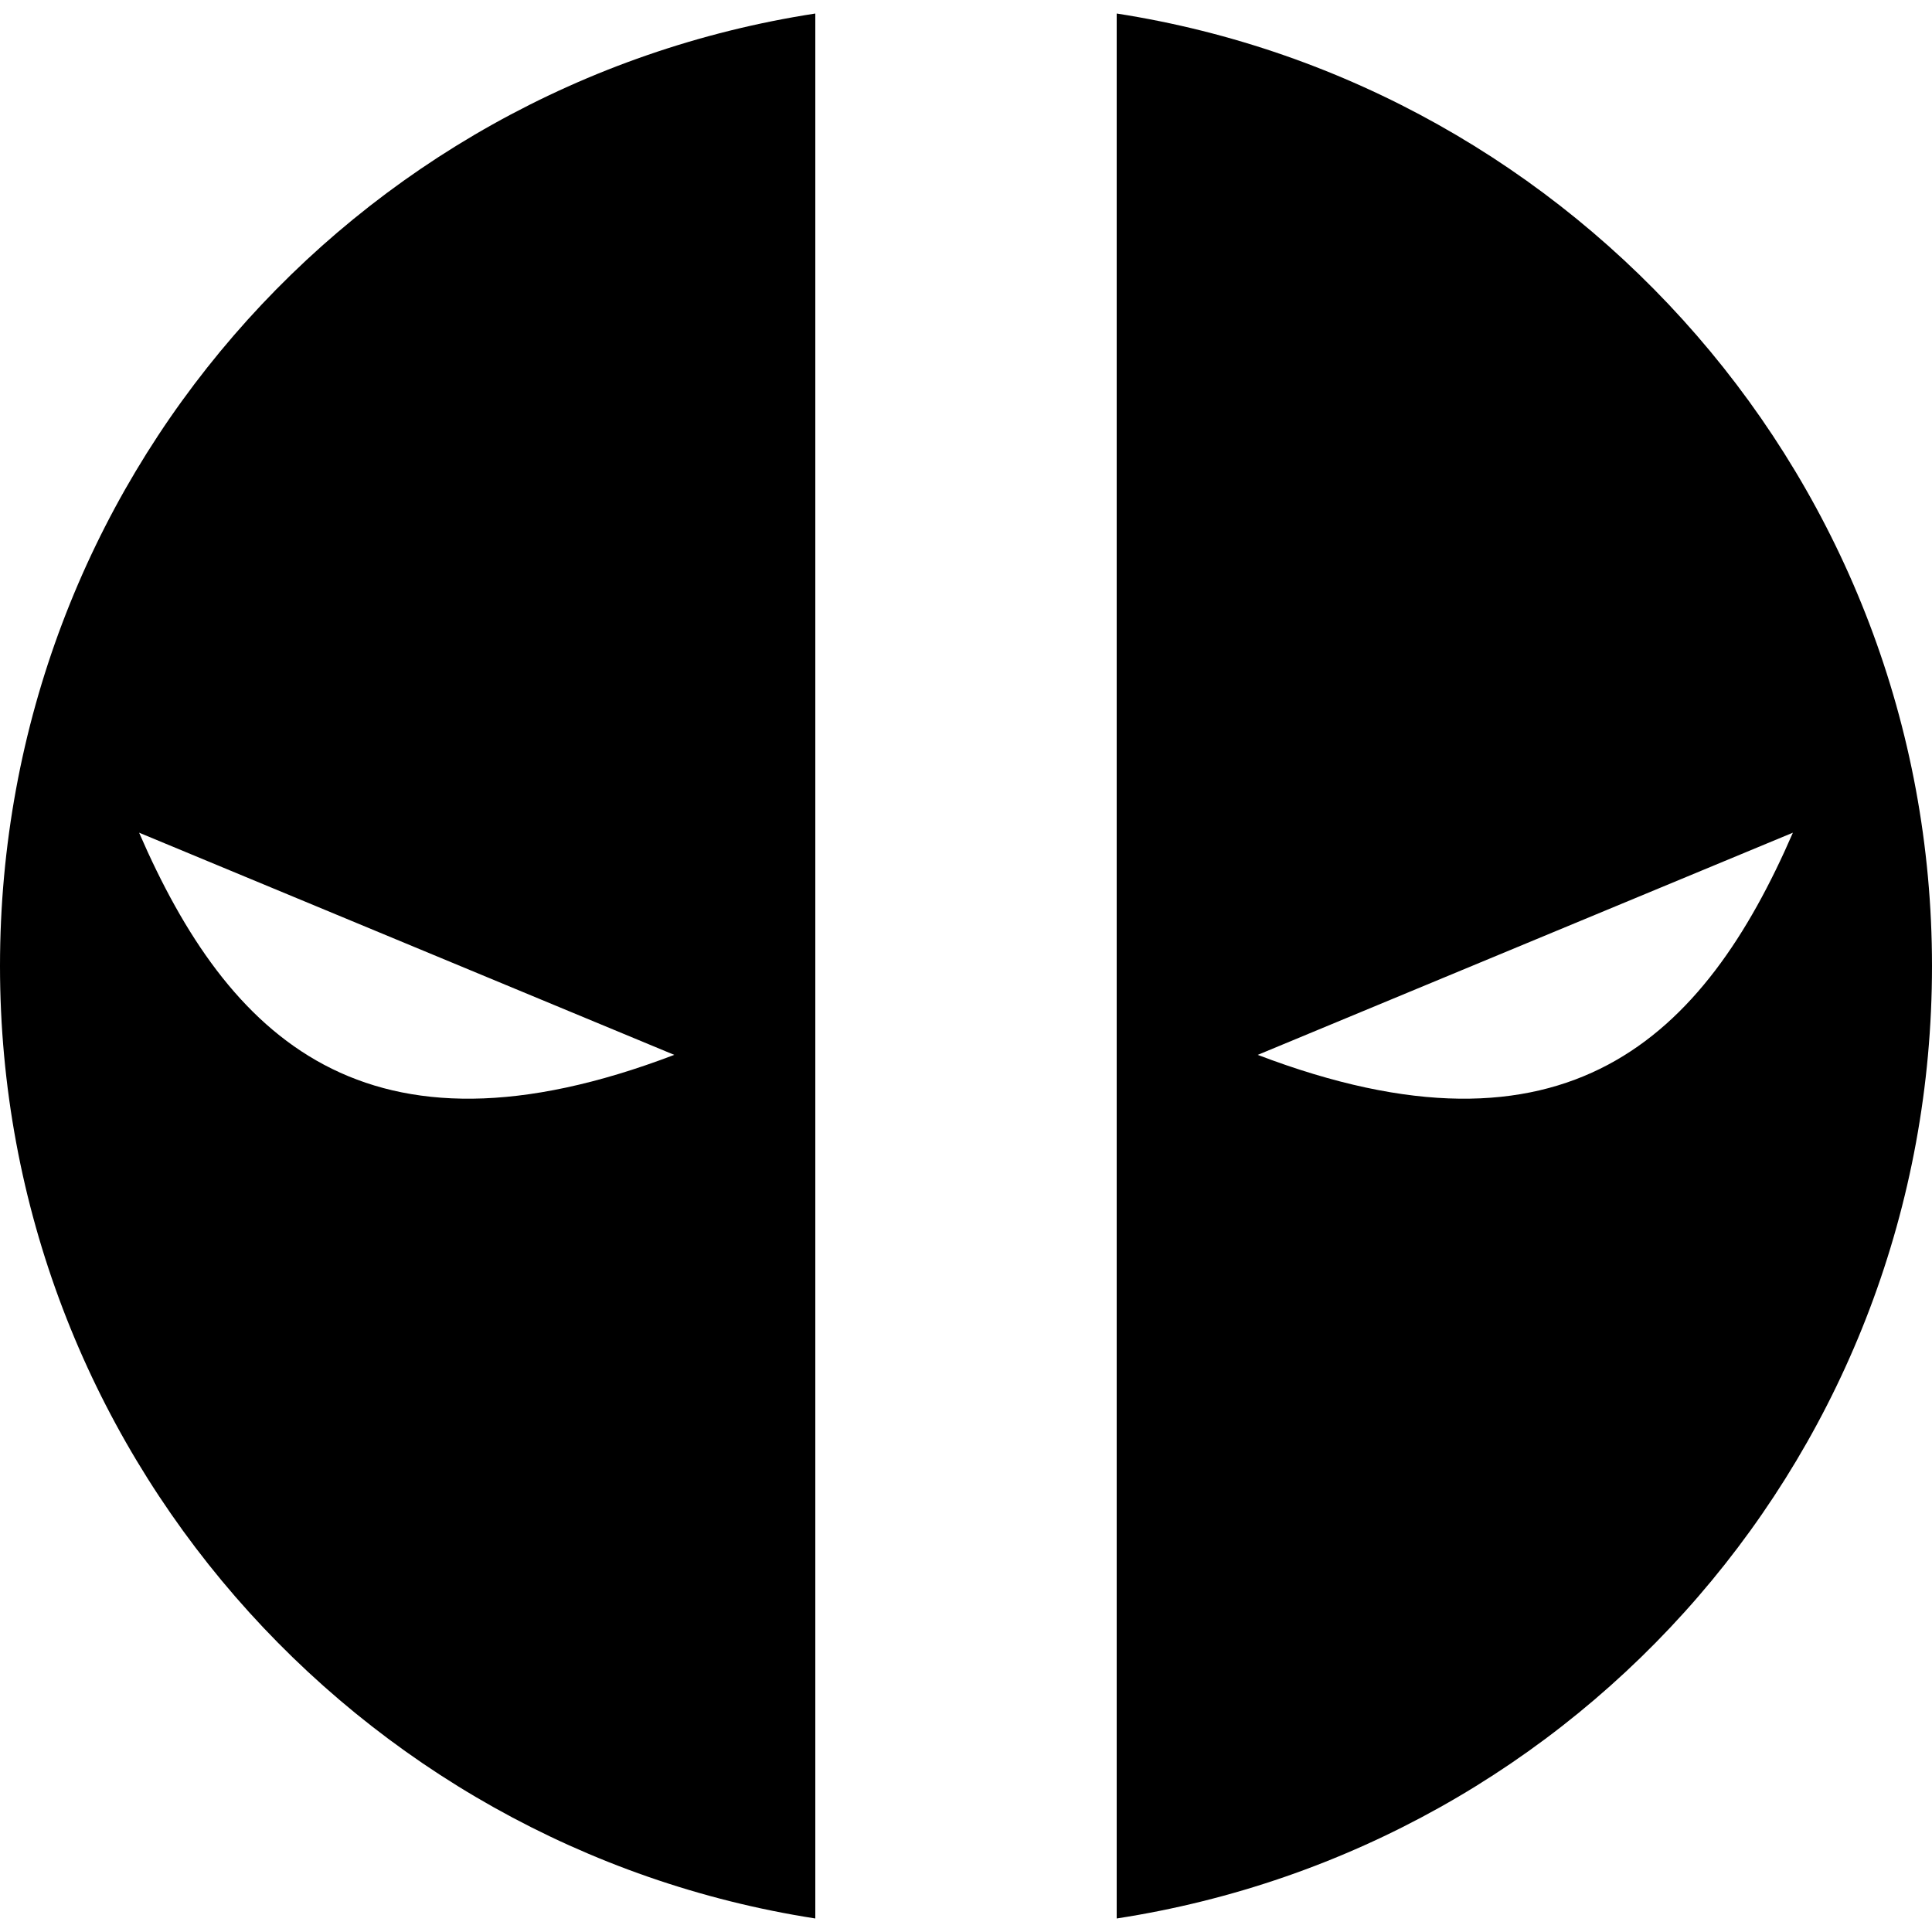 <svg width='1000' height='1000' xmlns='http://www.w3.org/2000/svg' viewbox='0 0 1000 1000' style='shape-rendering:geometricPrecision;text-rendering:geometricPrecision;image-rendering:optimizeQuality;' xmlns:xlink='http://www.w3.org/1999/xlink'><path fill='black' fill-rule='evenodd' d='M578 7c238,37 422,243 422,493 0,250 -182,456 -422,493l0 -986zm-156 986c-238,-37 -422,-243 -422,-493 0,-250 182,-456 422,-493l0 986zm506 -562c-46,106 -117,176 -277,115l277 -115zm-856 0c46,106 117,176 277,115l-277 -115z'/></svg>